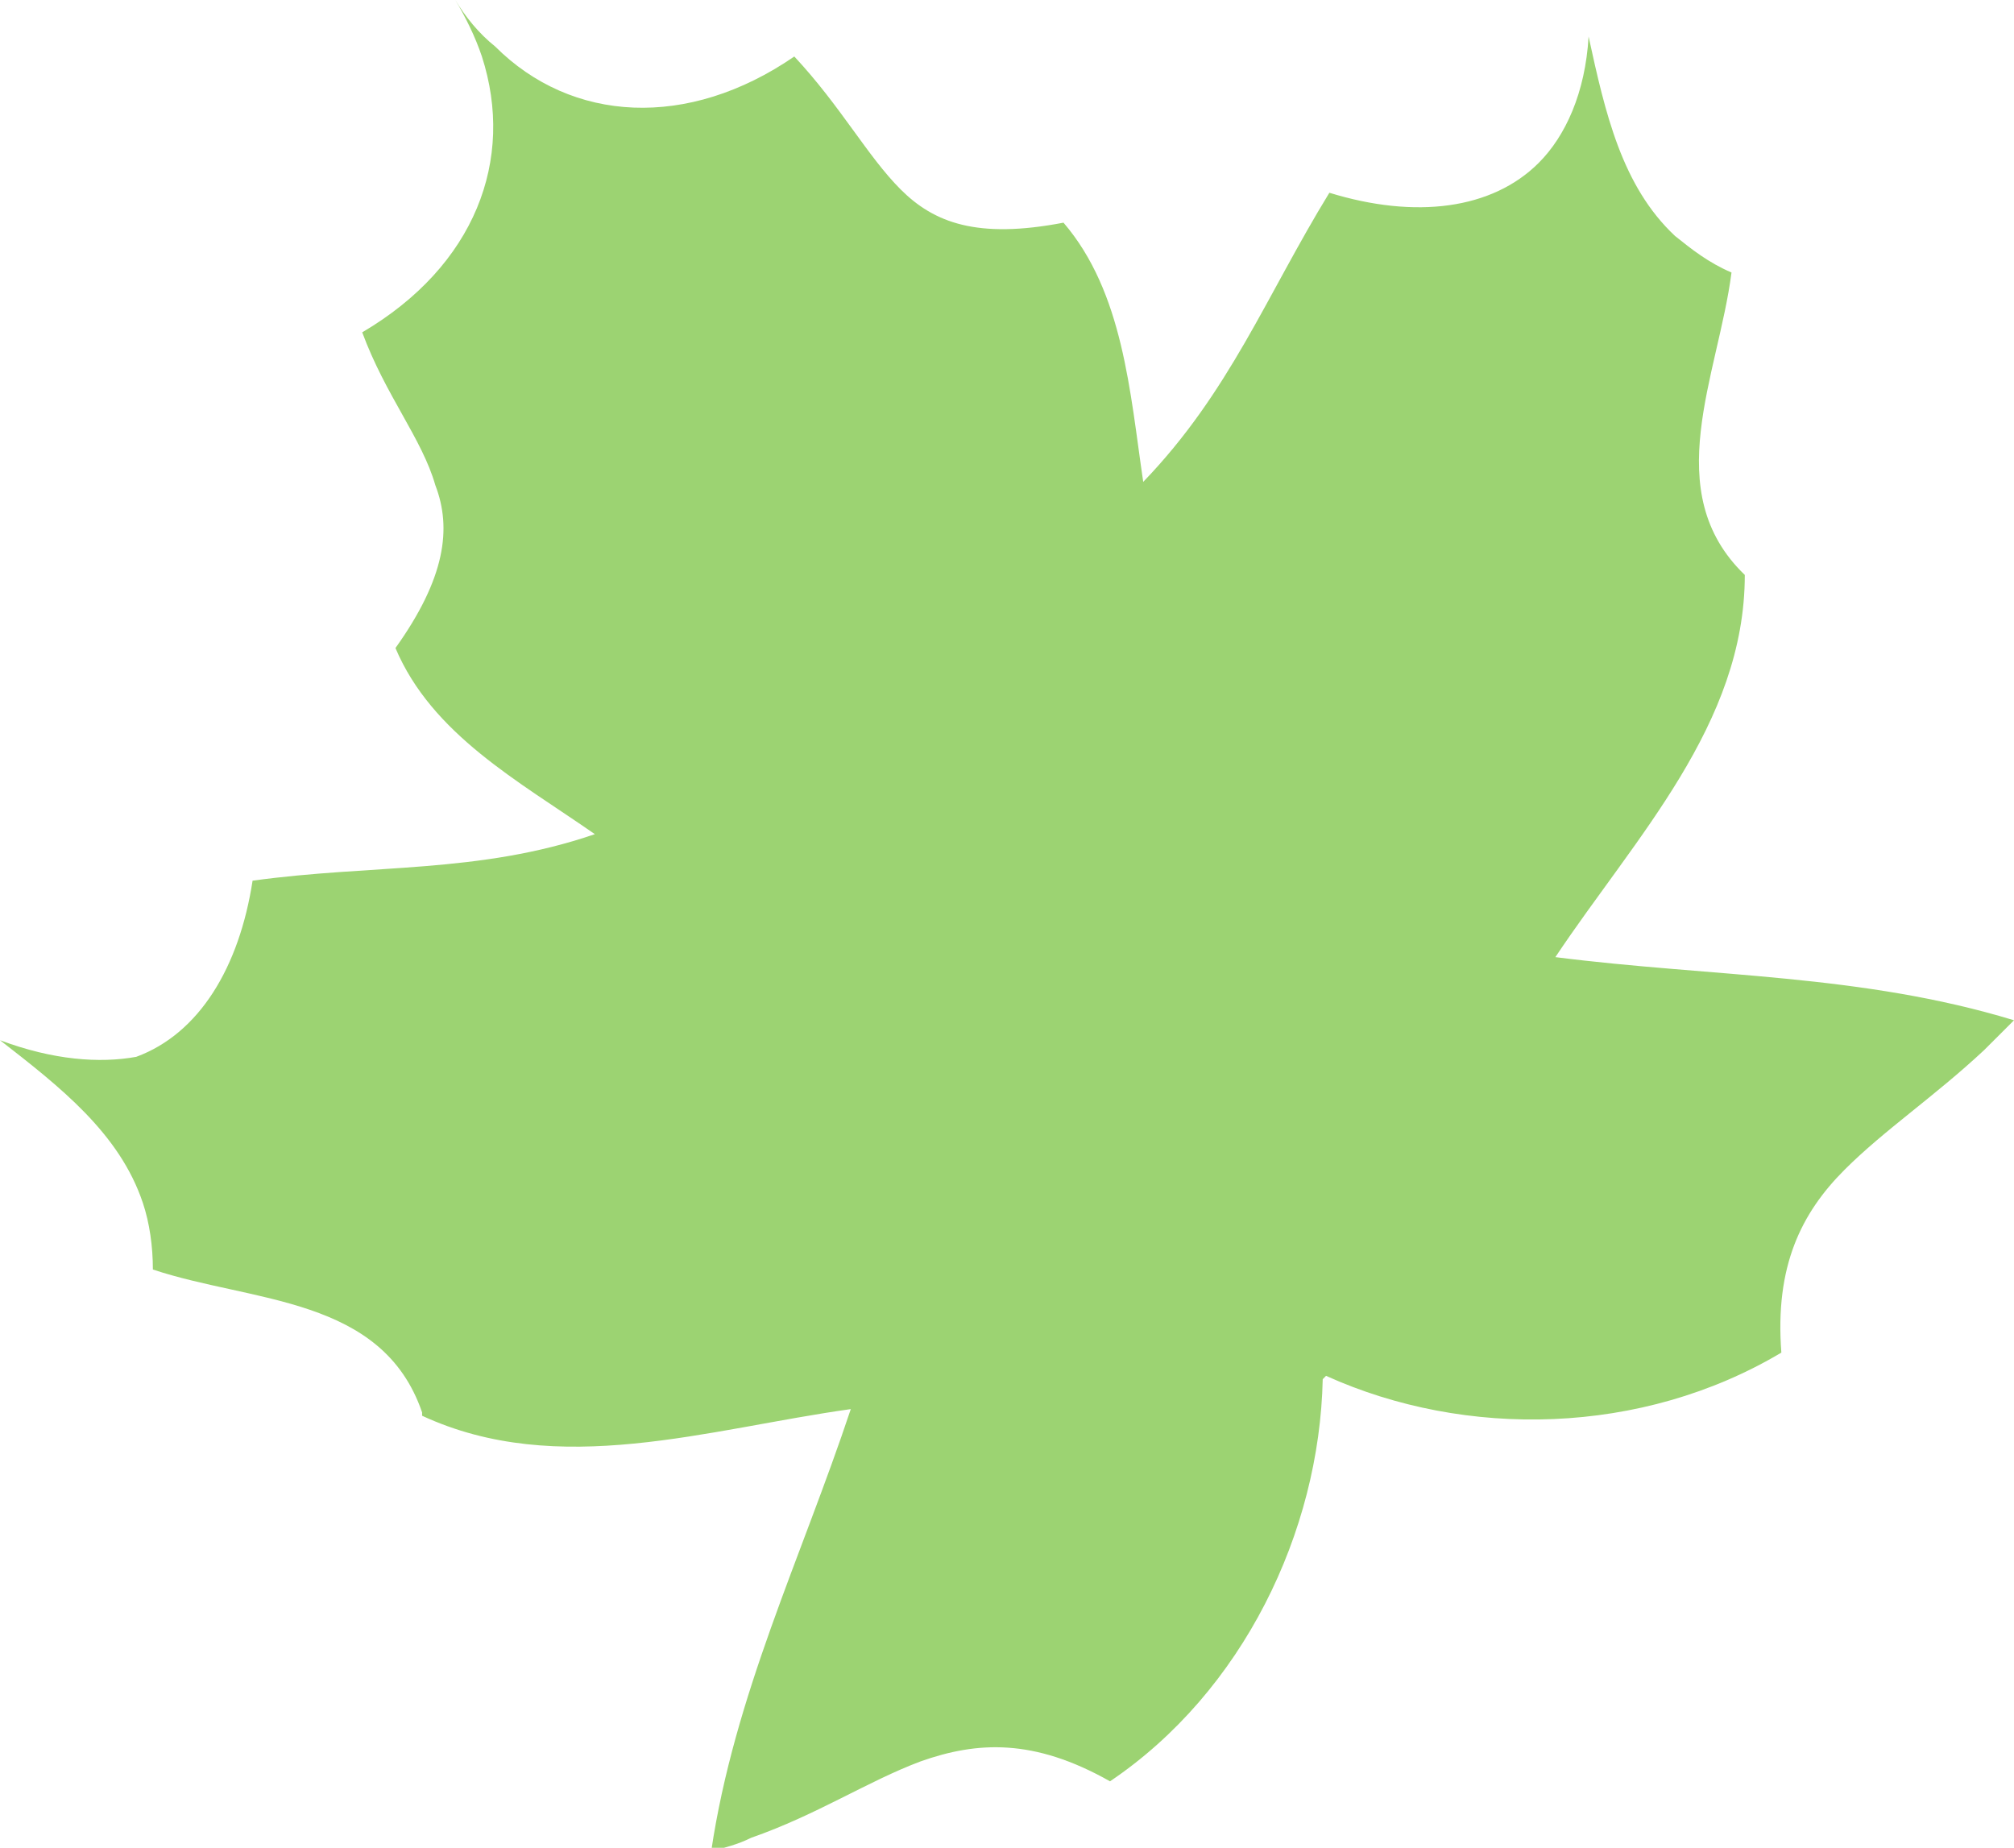 <svg version="1.1" id="图层_1" x="0px" y="0px" width="60.6px" height="55.6px" viewBox="0 0 60.6 55.6" enable-background="new 0 0 60.6 55.6" xml:space="preserve" xmlns:xml="http://www.w3.org/XML/1998/namespace" xmlns="http://www.w3.org/2000/svg" xmlns:xlink="http://www.w3.org/1999/xlink">
  <path fill="#9CD372" d="M4.3,36.2c0.2,0.6,0.3,1.3,0.3,2c3,1,6.9,0.8,8.101,4.3c0,0,0,0,0,0.1c4.1,1.9,8.6,0.4,12.899-0.2
	C24.1,46.9,22.1,51,21.4,55.7c0.4-0.101,0.801-0.2,1.2-0.4c2-0.7,3.5-1.7,5.101-2.3C29.4,52.4,31.1,52.3,33.4,53.6
	c4-2.7,6.301-7.5,6.4-12.1l0.1-0.101c4.2,1.9,9.5,1.801,13.7-0.699c-0.2-2.601,0.601-4.2,1.9-5.5c1.2-1.2,2.7-2.2,4.2-3.601
	C60,31.3,60.3,31,60.6,30.7c-4.6-1.4-9.1-1.301-13.8-1.9c2.4-3.6,5.7-7,5.7-11.5l0,0c-2.601-2.5-0.8-6-0.4-9.1
	C51.4,7.9,50.9,7.5,50.4,7.1c-1.6-1.5-2.1-3.7-2.6-6c-0.1,1.7-0.7,3-1.5,3.8c-1.4,1.4-3.7,1.7-6.3,0.9c-1.9,3.1-3,6-5.601,8.7
	C34,11.8,33.8,8.8,32,6.7c-2.601,0.5-3.9,0-4.9-1s-1.8-2.5-3.2-4C20.7,3.9,17.2,3.7,14.9,1.4C14.4,1,14,0.5,13.7,0
	c0.3,0.5,0.6,1.1,0.8,1.7c1,3.1-0.2,6.3-3.601,8.3c0.7,1.899,1.801,3.2,2.2,4.6c0.5,1.3,0.3,2.8-1.2,4.9c1.101,2.6,3.7,4,6,5.6
	C14.4,26.3,11.2,26,7.6,26.5C7.2,29.1,6,31.1,4.1,31.8C3,32,1.6,31.9,0,31.3C1.8,32.7,3.6,34.1,4.3,36.2z" class="color c1"/>
</svg>